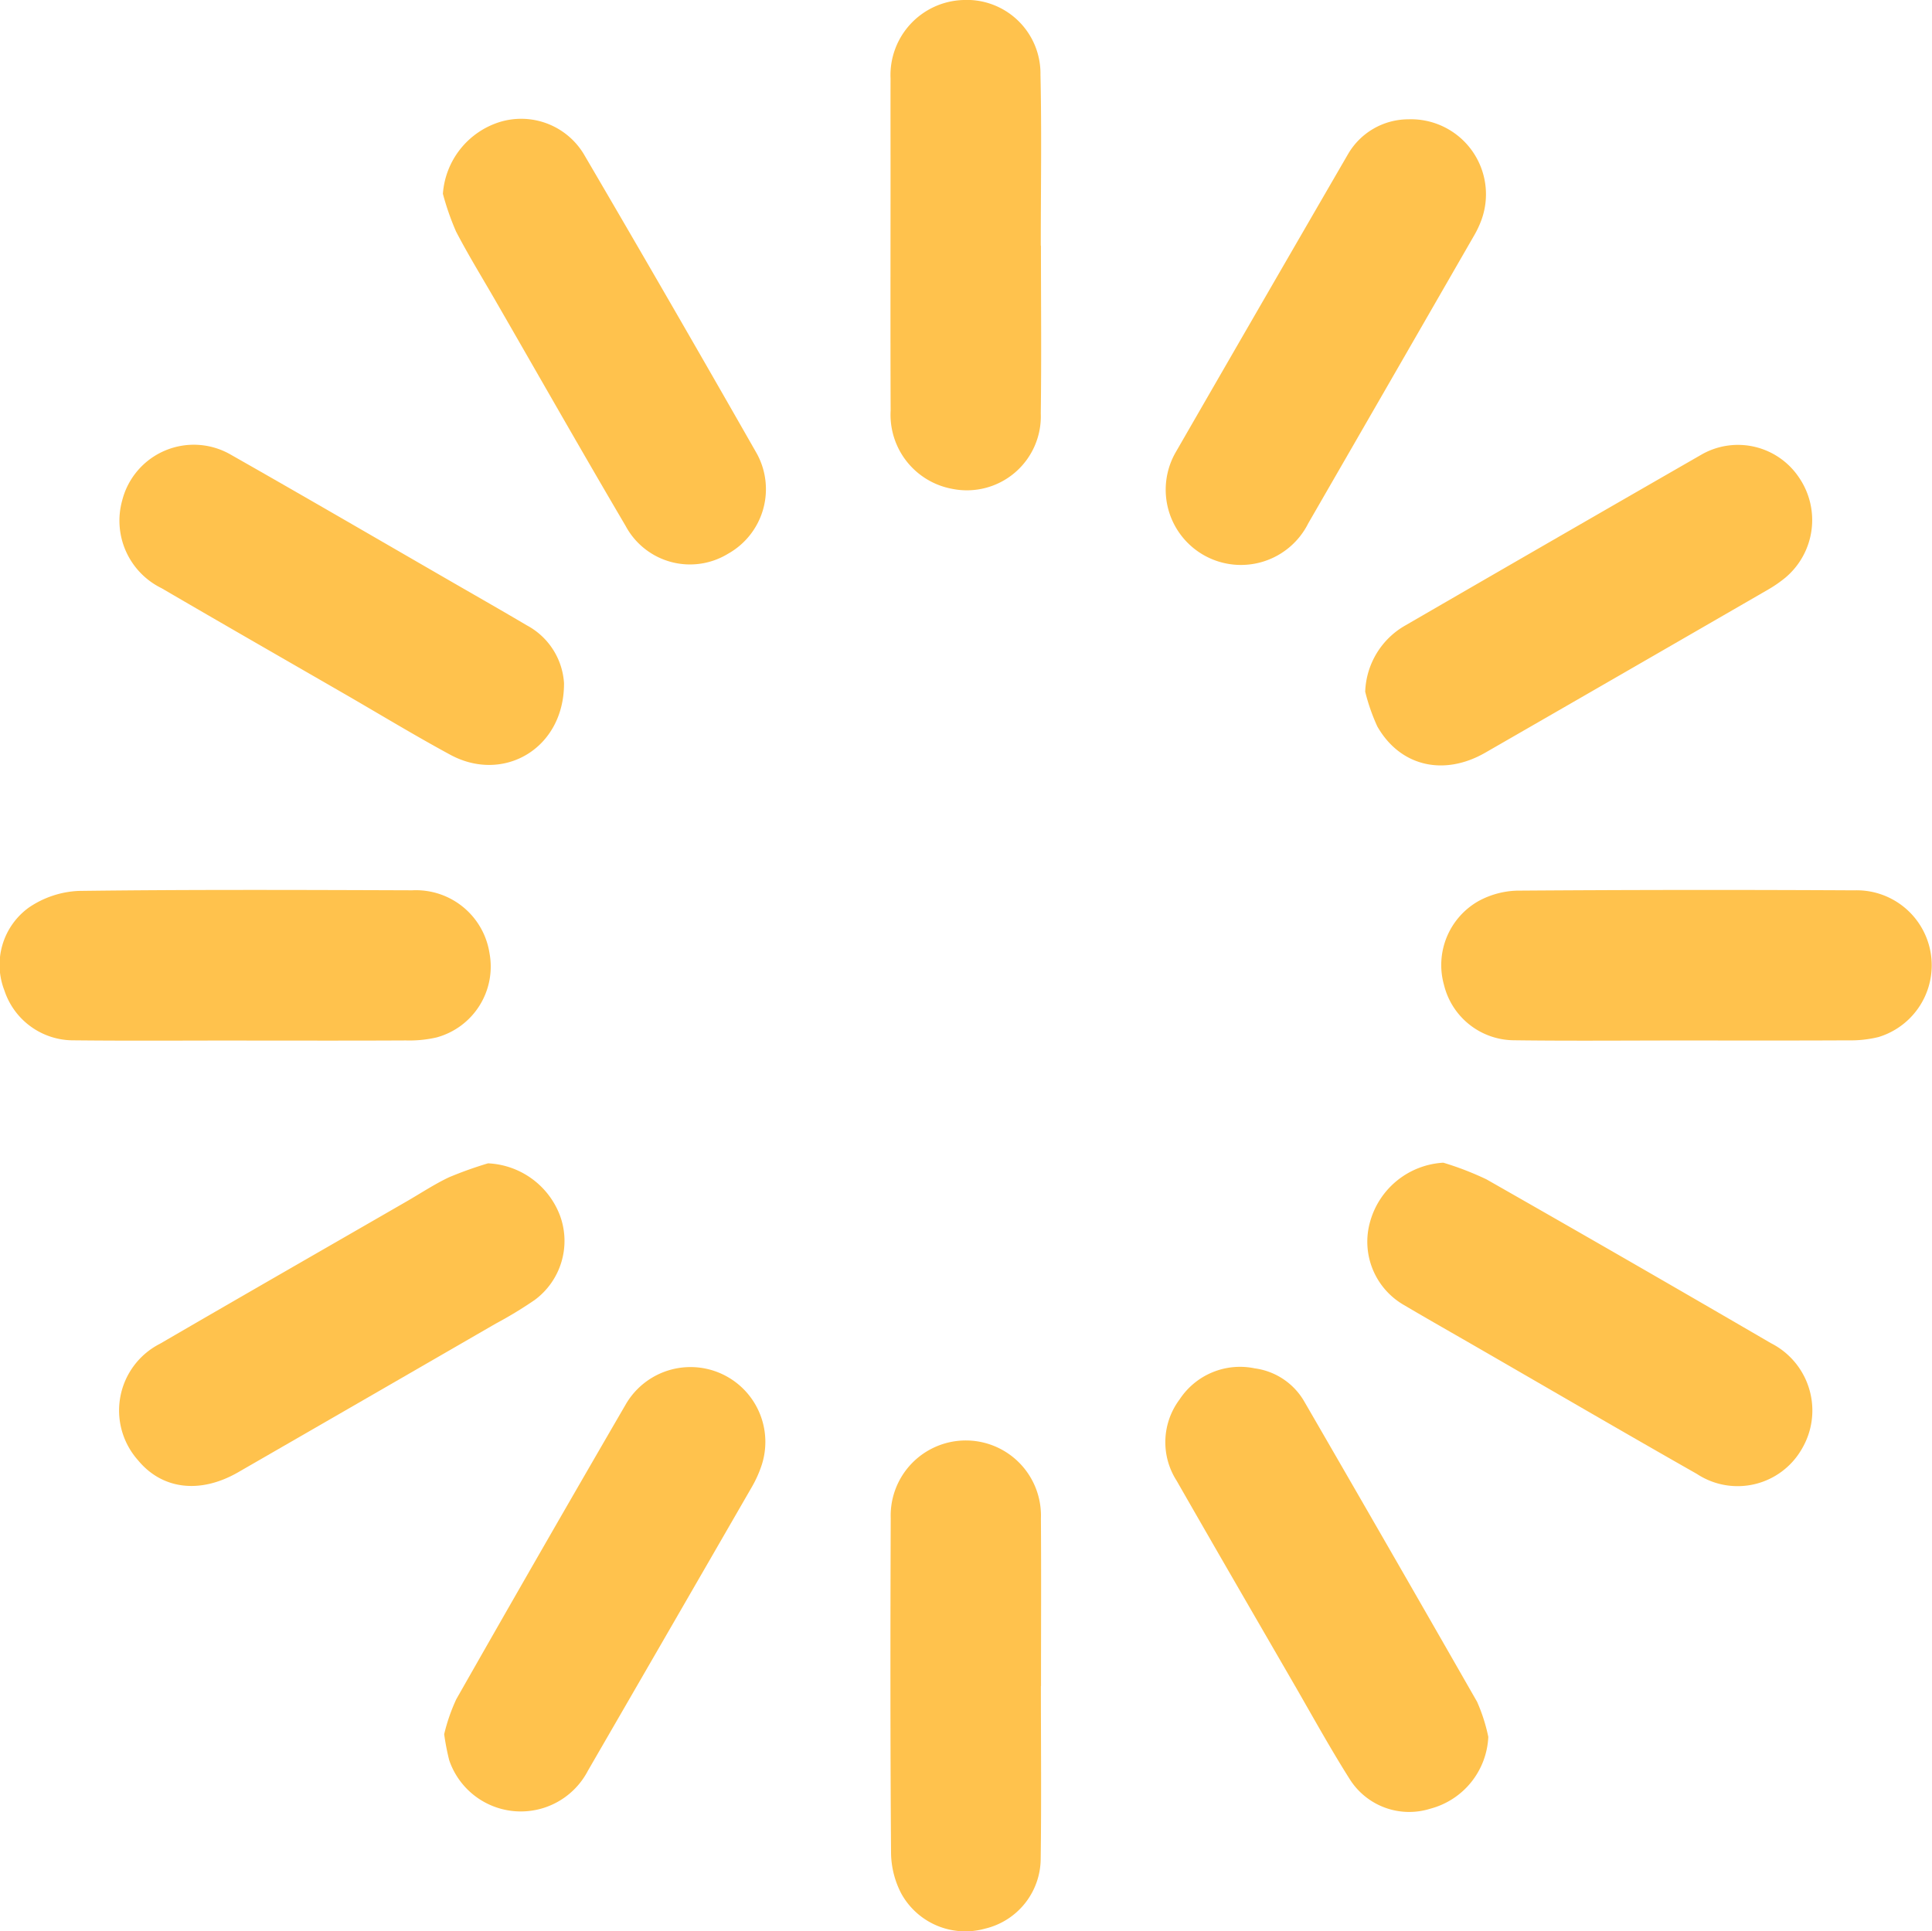 <svg xmlns="http://www.w3.org/2000/svg" width="122.461" height="122.413" viewBox="0 0 122.461 122.413"><defs><style>.a{fill:#ffc24d;}</style></defs><g transform="translate(-821.944 -113.991)"><path class="a" d="M863.607,292.539a5.128,5.128,0,0,1,4.563,3.323,4.653,4.653,0,0,1-1.612,5.343,26.145,26.145,0,0,1-2.464,1.495q-8.161,4.719-16.33,9.425c-2.423,1.393-4.822,1.086-6.348-.768a4.746,4.746,0,0,1,1.406-7.386c5.195-3.022,10.409-6.01,15.615-9.013.893-.515,1.757-1.089,2.684-1.53A24.531,24.531,0,0,1,863.607,292.539Z" transform="translate(-10.727 -104.801)"/><path class="a" d="M868.439,197.383c.015,4.138-3.834,6.362-7.21,4.534-2.174-1.177-4.291-2.459-6.432-3.7-3.956-2.283-7.92-4.554-11.865-6.857a4.765,4.765,0,0,1-2.5-5.558,4.683,4.683,0,0,1,6.9-2.9c4.779,2.713,9.527,5.48,14.287,8.226,1.488.858,2.979,1.709,4.458,2.583A4.473,4.473,0,0,1,868.439,197.383Z" transform="translate(-10.744 -40.08)"/><path class="a" d="M890.106,347.057a11.621,11.621,0,0,1,.768-2.219q5.347-9.405,10.782-18.761a4.745,4.745,0,0,1,8.53,4.052,7.5,7.5,0,0,1-.555,1.215q-5.2,9.016-10.412,18.023a4.795,4.795,0,0,1-8.795-.666A15.7,15.7,0,0,1,890.106,347.057Z" transform="translate(-40.008 -123.128)"/><path class="a" d="M1016.226,132.3a4.755,4.755,0,0,1,4.634,6.377,6.154,6.154,0,0,1-.433.933q-5.266,9.152-10.544,18.3a4.769,4.769,0,1,1-8.4-4.509q5.451-9.461,10.928-18.908A4.432,4.432,0,0,1,1016.226,132.3Z" transform="translate(-105.013 -10.746)"/><path class="a" d="M1036.6,292.443a19.062,19.062,0,0,1,2.738,1.057q9.042,5.149,18.034,10.387a4.782,4.782,0,0,1,1.942,6.721,4.691,4.691,0,0,1-6.641,1.565c-4.658-2.647-9.286-5.347-13.926-8.024-1.547-.893-3.1-1.773-4.639-2.681a4.632,4.632,0,0,1-2.137-5.324A5.119,5.119,0,0,1,1036.6,292.443Z" transform="translate(-123.171 -104.745)"/><path class="a" d="M889.91,136.987a5.157,5.157,0,0,1,3.628-4.558,4.638,4.638,0,0,1,5.293,2.024q5.543,9.468,10.976,19a4.692,4.692,0,0,1-1.82,6.351,4.629,4.629,0,0,1-6.5-1.771c-2.787-4.735-5.5-9.513-8.245-14.273-.84-1.458-1.725-2.893-2.5-4.385A16.846,16.846,0,0,1,889.91,136.987Z" transform="translate(-39.893 -10.711)"/><path class="a" d="M1031.449,197.907a5.033,5.033,0,0,1,2.557-4.208q9.407-5.448,18.831-10.864a4.654,4.654,0,0,1,6.109,1.494,4.771,4.771,0,0,1-.849,6.336,8.076,8.076,0,0,1-1.1.763q-8.964,5.182-17.939,10.346c-2.646,1.518-5.406.855-6.842-1.667A12.468,12.468,0,0,1,1031.449,197.907Z" transform="translate(-122.971 -40.067)"/><path class="a" d="M1021.253,347.255a4.94,4.94,0,0,1-3.676,4.553,4.455,4.455,0,0,1-5.125-1.9c-1.263-2-2.406-4.083-3.593-6.134-2.46-4.251-4.925-8.5-7.364-12.762a4.517,4.517,0,0,1,.19-5.148,4.581,4.581,0,0,1,4.77-1.97,4.275,4.275,0,0,1,3.144,2.119q5.5,9.5,10.945,19.022A11.006,11.006,0,0,1,1021.253,347.255Z" transform="translate(-104.972 -123.158)"/><path class="a" d="M1058.6,260.128c-3.614,0-7.228.035-10.841-.013a4.6,4.6,0,0,1-4.44-3.506,4.661,4.661,0,0,1,2.187-5.318,5.426,5.426,0,0,1,2.447-.662q10.685-.076,21.372-.019a4.754,4.754,0,0,1,1.537,9.3,7.431,7.431,0,0,1-1.937.21c-3.441.019-6.883.009-10.325.009Z" transform="translate(-129.846 -80.178)"/><path class="a" d="M968.128,350.671c0,3.648.036,7.3-.013,10.944a4.58,4.58,0,0,1-3.517,4.427,4.637,4.637,0,0,1-5.308-2.2,5.7,5.7,0,0,1-.66-2.55c-.051-7.089-.045-14.179-.021-21.269a4.763,4.763,0,1,1,9.52.012c.024,3.545.006,7.09.006,10.634Z" transform="translate(-80.206 -129.791)"/><path class="a" d="M968.136,129.562c0,3.544.037,7.088-.011,10.631a4.688,4.688,0,0,1-5.607,4.789,4.773,4.773,0,0,1-3.909-4.963c-.019-4.989-.006-9.977-.006-14.966,0-2.03-.005-4.06,0-6.09a4.763,4.763,0,0,1,4.593-4.971,4.667,4.667,0,0,1,4.91,4.733c.081,3.611.02,7.224.02,10.837Z" transform="translate(-80.211 0)"/><path class="a" d="M837.561,260.123c-3.648,0-7.3.028-10.943-.011a4.6,4.6,0,0,1-4.394-3.159,4.475,4.475,0,0,1,1.548-5.258,6.082,6.082,0,0,1,3.138-1.055c7.053-.091,14.108-.063,21.162-.039a4.715,4.715,0,0,1,4.9,3.99,4.655,4.655,0,0,1-3.351,5.336,7.685,7.685,0,0,1-1.94.192c-3.372.018-6.745.008-10.117.008Z" transform="translate(0 -80.171)"/></g></svg>